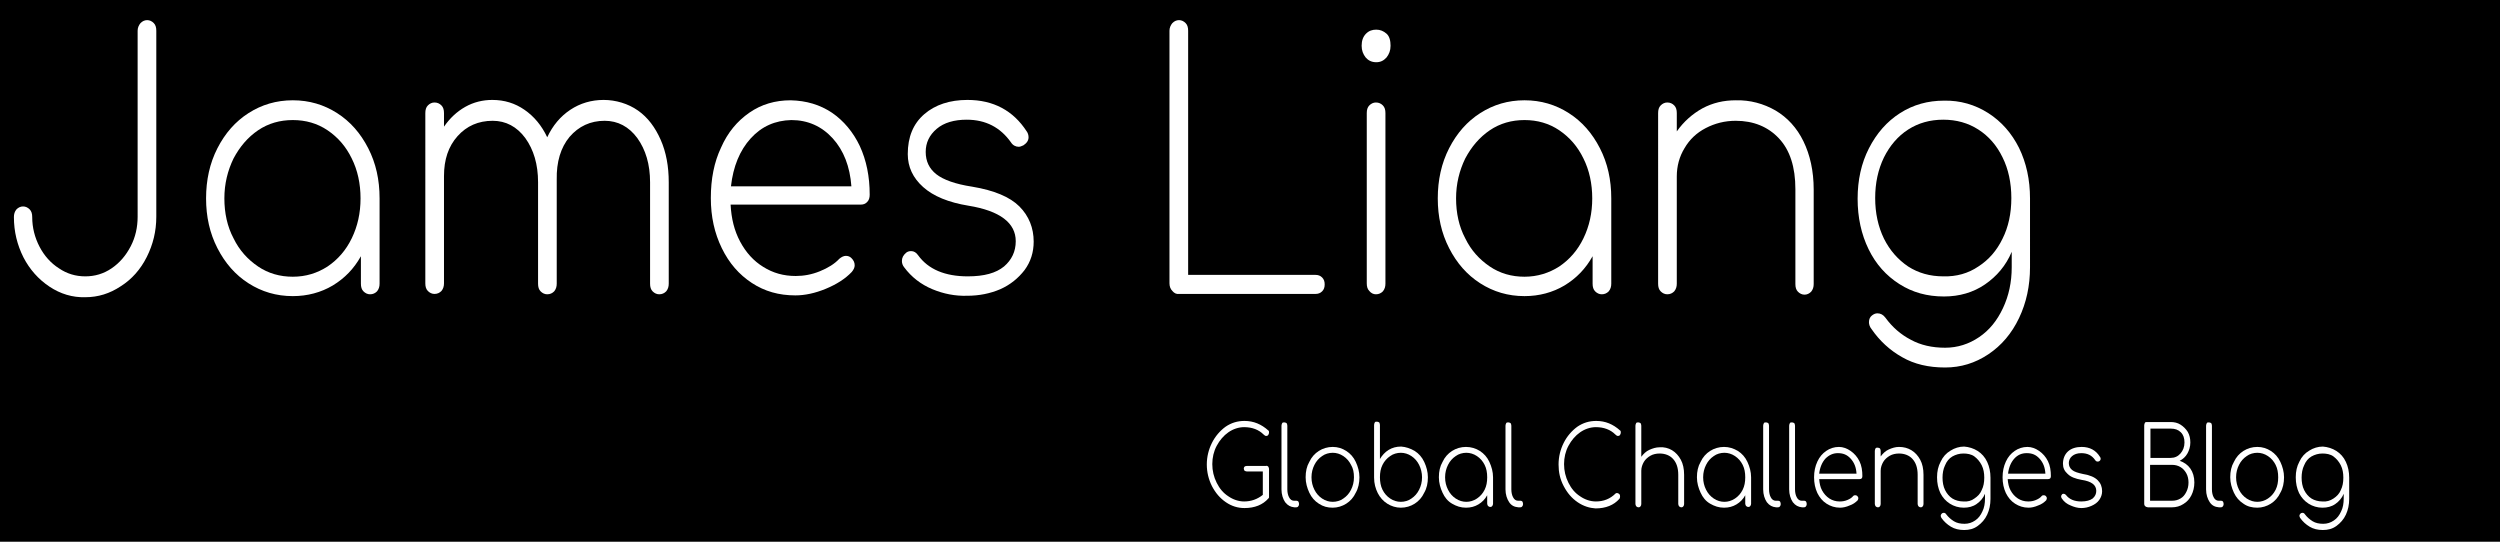 <?xml version="1.0" encoding="utf-8"?>
<!-- Generator: Adobe Illustrator 22.1.0, SVG Export Plug-In . SVG Version: 6.00 Build 0)  -->
<svg version="1.1" xmlns="http://www.w3.org/2000/svg" xmlns:xlink="http://www.w3.org/1999/xlink" x="0px" y="0px"
	 viewBox="0 0 683 148" style="enable-background:new 0 0 683 148;" xml:space="preserve">
<style type="text/css">
	.st0{fill:#FFFFFF;}
</style>
<g id="Layer_2">
	<rect y="0" width="683.1" height="148"/>
</g>
<g id="Layer_1">
	<g>
		<path class="st0" d="M13.5,78.3c-3-2-5.4-4.7-7.1-8c-1.7-3.4-2.6-7-2.6-11c0-0.8,0.2-1.5,0.7-2.1c0.5-0.5,1.1-0.8,1.8-0.8
			c0.7,0,1.3,0.3,1.8,0.8c0.5,0.5,0.7,1.2,0.7,2.1c0,2.9,0.7,5.6,2,8.1c1.3,2.5,3.1,4.5,5.3,5.9c2.2,1.5,4.6,2.2,7.2,2.2
			c2.6,0,5-0.7,7.2-2.2c2.2-1.5,3.9-3.5,5.2-6c1.3-2.5,1.9-5.2,1.9-8.1V8.4c0-0.8,0.3-1.5,0.8-2.1c0.5-0.5,1.1-0.8,1.8-0.8
			c0.7,0,1.3,0.3,1.8,0.8c0.5,0.5,0.7,1.2,0.7,2.1v50.8c0,4-0.9,7.6-2.6,11c-1.7,3.4-4.1,6.1-7.1,8c-3,2-6.2,3-9.7,3
			C19.8,81.3,16.5,80.3,13.5,78.3z"/>
		<path class="st0" d="M92.1,30.9c3.6,2.3,6.4,5.5,8.5,9.6c2.1,4.1,3.1,8.6,3.1,13.7v23.3c0,0.8-0.2,1.5-0.7,2.1
			c-0.5,0.5-1.1,0.8-1.9,0.8c-0.7,0-1.3-0.3-1.8-0.8c-0.5-0.5-0.7-1.2-0.7-2.1V70c-1.9,3.4-4.4,6-7.7,8c-3.2,1.9-6.9,2.9-10.9,2.9
			c-4.5,0-8.5-1.2-12.1-3.5c-3.6-2.3-6.4-5.5-8.5-9.6c-2.1-4.1-3.1-8.6-3.1-13.6c0-5,1-9.6,3.1-13.7c2.1-4.1,4.9-7.3,8.5-9.6
			c3.6-2.3,7.6-3.5,12.1-3.5C84.5,27.4,88.5,28.6,92.1,30.9z M89.5,72.8c2.8-1.9,5-4.4,6.6-7.7c1.6-3.3,2.4-6.9,2.4-10.9
			c0-4-0.8-7.7-2.4-10.9c-1.6-3.3-3.8-5.8-6.6-7.7c-2.8-1.9-6-2.8-9.5-2.8c-3.5,0-6.7,0.9-9.5,2.8c-2.8,1.9-5,4.5-6.7,7.7
			c-1.6,3.3-2.5,6.9-2.5,10.9c0,4,0.8,7.7,2.5,10.9c1.6,3.3,3.9,5.8,6.7,7.7c2.8,1.9,6,2.8,9.5,2.8C83.6,75.6,86.7,74.6,89.5,72.8z"
			/>
		<path class="st0" d="M174.3,30.2c2.7,1.9,4.7,4.6,6.2,8c1.5,3.4,2.2,7.3,2.2,11.6v27.7c0,0.8-0.2,1.5-0.7,2.1
			c-0.5,0.5-1.1,0.8-1.9,0.8c-0.7,0-1.3-0.3-1.8-0.8c-0.5-0.5-0.7-1.2-0.7-2.1V49.8c0-4.9-1.2-8.9-3.5-12.1
			c-2.3-3.1-5.3-4.7-8.9-4.7c-3.9,0-7.1,1.5-9.6,4.4c-2.4,2.9-3.6,6.8-3.5,11.7v0.7v27.7c0,0.8-0.2,1.5-0.7,2.1
			c-0.5,0.5-1.1,0.8-1.9,0.8c-0.7,0-1.3-0.3-1.8-0.8c-0.5-0.5-0.7-1.2-0.7-2.1V49.8c0-4.9-1.2-8.9-3.5-12.1
			c-2.3-3.1-5.3-4.7-8.9-4.7c-3.9,0-7.1,1.4-9.6,4.2c-2.5,2.8-3.7,6.4-3.7,10.9v29.3c0,0.8-0.2,1.5-0.7,2.1
			c-0.5,0.5-1.1,0.8-1.9,0.8c-0.7,0-1.3-0.3-1.8-0.8c-0.5-0.5-0.7-1.2-0.7-2.1V30.9c0-0.9,0.2-1.6,0.7-2.1c0.5-0.5,1.1-0.8,1.8-0.8
			c0.8,0,1.4,0.3,1.9,0.8c0.5,0.5,0.7,1.2,0.7,2.1v3.7c1.6-2.3,3.5-4.1,5.8-5.4c2.3-1.3,4.8-1.9,7.4-1.9c3.3,0,6.2,0.9,8.8,2.7
			c2.6,1.8,4.7,4.3,6.2,7.5c1.5-3.2,3.6-5.7,6.3-7.5c2.7-1.8,5.8-2.7,9.1-2.7S171.6,28.3,174.3,30.2z"/>
		<path class="st0" d="M227.3,30.8c3.2,2.2,5.8,5.3,7.6,9.1c1.8,3.9,2.7,8.3,2.7,13.3c0,0.8-0.2,1.5-0.7,2c-0.5,0.5-1,0.7-1.8,0.7
			h-35.5c0.2,3.8,1,7.1,2.6,10.1c1.6,3,3.7,5.3,6.3,6.9c2.7,1.7,5.6,2.5,8.9,2.5c2.2,0,4.4-0.4,6.6-1.3c2.2-0.9,4-2,5.3-3.4
			c0.6-0.5,1.2-0.8,1.8-0.8c0.6,0,1.1,0.2,1.5,0.6c0.6,0.6,0.9,1.2,0.9,2c0,0.6-0.3,1.2-0.8,1.8c-1.8,1.9-4.2,3.4-7.1,4.6
			c-2.9,1.2-5.7,1.8-8.3,1.8c-4.5,0-8.4-1.1-11.9-3.4c-3.5-2.3-6.2-5.4-8.2-9.5c-2-4.1-3-8.6-3-13.7c0-5.2,0.9-9.8,2.8-13.8
			c1.8-4.1,4.4-7.2,7.7-9.5c3.3-2.3,7.1-3.4,11.3-3.4C220.3,27.5,224,28.6,227.3,30.8z M205.1,37.8c-3,3.3-4.8,7.7-5.4,13.1h32.9
			c-0.4-5.4-2.1-9.8-5.1-13.1c-3-3.3-6.8-5-11.3-5C211.8,32.9,208.1,34.5,205.1,37.8z"/>
		<path class="st0" d="M254.7,79c-3.1-1.3-5.7-3.3-7.7-6c-0.4-0.5-0.6-1.1-0.6-1.7c0-0.9,0.4-1.6,1.1-2.2c0.3-0.3,0.8-0.5,1.4-0.5
			c0.8,0,1.4,0.4,1.9,1.1c2.8,3.9,7.4,5.8,13.6,5.8c4.5,0,7.7-0.9,9.9-2.7c2.1-1.8,3.2-4.1,3.2-6.9c0-5-4.3-8.3-12.9-9.7
			c-5.5-0.9-9.6-2.6-12.4-5.1c-2.8-2.5-4.2-5.5-4.2-9c0-4.7,1.5-8.3,4.5-10.9c3-2.6,7-3.9,11.8-3.9c7.1,0,12.5,2.9,16.2,8.6
			c0.3,0.4,0.5,1,0.5,1.6c0,0.9-0.5,1.6-1.4,2.2c-0.6,0.3-1,0.4-1.3,0.4c-0.8,0-1.6-0.4-2.1-1.2c-2.9-4.1-6.9-6.2-12.1-6.2
			c-3.4,0-6.2,0.8-8.2,2.5c-2,1.7-3,3.8-3,6.3c0,2.6,1,4.6,2.9,6.1c1.9,1.5,5.2,2.7,9.8,3.4c6,1,10.3,2.8,12.9,5.4
			c2.6,2.6,3.9,5.9,3.9,9.6c0,2.9-0.8,5.5-2.5,7.8c-1.7,2.2-3.9,4-6.6,5.2c-2.8,1.2-5.8,1.8-9.1,1.8C261,80.9,257.8,80.3,254.7,79z"
			/>
		<path class="st0" d="M320.3,79.5c-0.5-0.5-0.8-1.2-0.8-2.1v-69c0-0.8,0.3-1.5,0.8-2.1c0.5-0.5,1.1-0.8,1.8-0.8
			c0.7,0,1.3,0.3,1.8,0.8c0.5,0.5,0.7,1.2,0.7,2.1v66.7h34.8c0.7,0,1.3,0.2,1.8,0.7c0.5,0.5,0.7,1.1,0.7,1.9c0,0.8-0.2,1.4-0.7,1.9
			c-0.5,0.5-1.1,0.7-1.8,0.7h-37.3C321.4,80.4,320.8,80.1,320.3,79.5z"/>
		<path class="st0" d="M373.1,15.7c-0.7-0.9-1.1-1.9-1.1-3.2c0-1.4,0.4-2.5,1.2-3.3c0.8-0.8,1.7-1.1,2.8-1.1c1.1,0,2,0.4,2.8,1.1
			s1.1,1.9,1.1,3.3c0,1.3-0.4,2.3-1.1,3.2c-0.8,0.9-1.7,1.3-2.8,1.3C374.7,17,373.8,16.5,373.1,15.7z M374.1,79.5
			c-0.5-0.5-0.7-1.2-0.7-2.1V30.9c0-0.9,0.2-1.6,0.7-2.1c0.5-0.5,1.1-0.8,1.8-0.8c0.8,0,1.4,0.3,1.9,0.8c0.5,0.5,0.7,1.2,0.7,2.1
			v46.6c0,0.8-0.2,1.5-0.7,2.1c-0.5,0.5-1.1,0.8-1.9,0.8C375.2,80.4,374.6,80.1,374.1,79.5z"/>
		<path class="st0" d="M428.6,30.9c3.6,2.3,6.4,5.5,8.5,9.6c2.1,4.1,3.1,8.6,3.1,13.7v23.3c0,0.8-0.2,1.5-0.7,2.1
			c-0.5,0.5-1.1,0.8-1.9,0.8c-0.7,0-1.3-0.3-1.8-0.8c-0.5-0.5-0.7-1.2-0.7-2.1V70c-1.9,3.4-4.4,6-7.7,8c-3.2,1.9-6.9,2.9-10.9,2.9
			c-4.5,0-8.5-1.2-12.1-3.5c-3.6-2.3-6.4-5.5-8.5-9.6c-2.1-4.1-3.1-8.6-3.1-13.6c0-5,1-9.6,3.1-13.7c2.1-4.1,4.9-7.3,8.5-9.6
			c3.6-2.3,7.6-3.5,12.1-3.5C421,27.4,425,28.6,428.6,30.9z M426,72.8c2.8-1.9,5-4.4,6.6-7.7c1.6-3.3,2.4-6.9,2.4-10.9
			c0-4-0.8-7.7-2.4-10.9c-1.6-3.3-3.8-5.8-6.6-7.7c-2.8-1.9-6-2.8-9.5-2.8c-3.5,0-6.7,0.9-9.5,2.8c-2.8,1.9-5,4.5-6.7,7.7
			c-1.6,3.3-2.5,6.9-2.5,10.9c0,4,0.8,7.7,2.5,10.9c1.6,3.3,3.9,5.8,6.7,7.7c2.8,1.9,6,2.8,9.5,2.8C420,75.6,423.2,74.6,426,72.8z"
			/>
		<path class="st0" d="M485.1,30.2c3.2,1.9,5.8,4.7,7.6,8.4c1.8,3.7,2.8,8.1,2.8,13.2v25.8c0,0.8-0.2,1.5-0.7,2.1
			c-0.5,0.5-1.1,0.8-1.8,0.8c-0.7,0-1.3-0.3-1.8-0.8c-0.5-0.5-0.7-1.2-0.7-2.1V51.7c0-6.1-1.5-10.7-4.5-13.9c-3-3.2-7-4.8-11.8-4.8
			c-3,0-5.7,0.7-8.2,2c-2.5,1.3-4.4,3.1-5.8,5.5c-1.4,2.3-2.1,4.9-2.1,7.7v29.3c0,0.8-0.2,1.5-0.7,2.1c-0.5,0.5-1.1,0.8-1.9,0.8
			c-0.7,0-1.3-0.3-1.8-0.8c-0.5-0.5-0.7-1.2-0.7-2.1V30.9c0-0.9,0.2-1.6,0.7-2.1c0.5-0.5,1.1-0.8,1.8-0.8c0.8,0,1.4,0.3,1.9,0.8
			c0.5,0.5,0.7,1.2,0.7,2.1v5c1.9-2.7,4.3-4.8,7-6.3c2.8-1.5,5.8-2.2,9.1-2.2C478.1,27.3,481.8,28.3,485.1,30.2z"/>
		<path class="st0" d="M543.2,30.9c3.6,2.3,6.4,5.5,8.4,9.5c2,4.1,3,8.7,3,13.8V73c0,5.1-1,9.7-3,13.9c-2,4.2-4.8,7.5-8.4,9.9
			s-7.5,3.6-11.8,3.6c-4.5,0-8.4-0.9-11.7-2.8c-3.4-1.9-6.2-4.5-8.4-7.7c-0.5-0.6-0.7-1.3-0.7-1.9c0-0.8,0.3-1.4,0.8-1.8
			c0.5-0.4,1-0.6,1.5-0.6c0.9,0,1.6,0.4,2.2,1.2c1.9,2.6,4.2,4.6,6.9,6c2.7,1.5,5.9,2.2,9.4,2.2c3.4,0,6.5-1,9.3-2.9
			c2.8-1.9,4.9-4.5,6.5-7.9c1.6-3.4,2.4-7.1,2.4-11.2v-4.2c-1.6,3.8-4.1,6.7-7.3,8.9c-3.2,2.2-7,3.3-11.2,3.3
			c-4.6,0-8.6-1.1-12.2-3.4c-3.6-2.3-6.4-5.4-8.4-9.5c-2-4.1-3-8.7-3-13.8c0-5.1,1-9.7,3.1-13.8c2.1-4.1,4.9-7.3,8.5-9.6
			c3.6-2.3,7.6-3.4,12-3.4C535.5,27.4,539.6,28.6,543.2,30.9z M540.5,72.8c2.8-1.8,5-4.3,6.6-7.6c1.6-3.2,2.4-6.9,2.4-11.1
			c0-4.1-0.8-7.9-2.4-11.1c-1.6-3.3-3.8-5.8-6.6-7.6s-6-2.7-9.6-2.7c-3.6,0-6.8,0.9-9.6,2.7c-2.8,1.8-5,4.4-6.6,7.6
			c-1.6,3.3-2.4,7-2.4,11.1c0,4.1,0.8,7.8,2.4,11.1c1.6,3.2,3.8,5.7,6.6,7.6c2.8,1.8,6,2.7,9.6,2.7
			C534.5,75.6,537.7,74.7,540.5,72.8z"/>
	</g>
	<g>
		<path class="st0" d="M346.5,127.5c0.1,0.2,0.2,0.4,0.2,0.6v7.5c0,0.1,0,0.3,0,0.3c0,0.1-0.1,0.2-0.2,0.3c-1.5,1.7-3.7,2.6-6.5,2.6
			c-1.8,0-3.5-0.5-5.1-1.6c-1.6-1.1-2.8-2.5-3.8-4.4c-0.9-1.8-1.4-3.8-1.4-5.9s0.5-4.1,1.4-5.9s2.2-3.3,3.7-4.4
			c1.6-1.1,3.3-1.6,5.2-1.6c2.5,0,4.6,0.9,6.5,2.6c0.2,0.1,0.2,0.3,0.2,0.6c0,0.2-0.1,0.5-0.2,0.6c-0.1,0.2-0.3,0.3-0.6,0.3
			c-0.2,0-0.4-0.1-0.7-0.4c-1.3-1.3-3.1-2-5.3-2c-1.5,0-3,0.5-4.3,1.4c-1.3,0.9-2.4,2.2-3.2,3.7s-1.2,3.2-1.2,5
			c0,1.8,0.4,3.5,1.2,5.1s1.8,2.8,3.2,3.7c1.3,0.9,2.8,1.4,4.3,1.4c1.9,0,3.6-0.6,5.1-1.8v-6.4h-4.4c-0.2,0-0.4-0.1-0.6-0.2
			c-0.1-0.2-0.2-0.4-0.2-0.6c0-0.2,0.1-0.4,0.2-0.5c0.1-0.1,0.3-0.2,0.6-0.2h5.2C346.1,127.2,346.3,127.3,346.5,127.5z"/>
		<path class="st0" d="M351.1,137.2c-0.6-0.9-1-2.1-1-3.5v-17.4c0-0.3,0.1-0.5,0.2-0.7c0.1-0.2,0.3-0.2,0.6-0.2
			c0.2,0,0.4,0.1,0.6,0.2c0.1,0.2,0.2,0.4,0.2,0.7v17.4c0,0.9,0.2,1.7,0.5,2.2c0.3,0.6,0.8,0.9,1.3,0.9h0.7c0.2,0,0.4,0.1,0.5,0.2
			c0.1,0.2,0.2,0.4,0.2,0.7c0,0.3-0.1,0.5-0.2,0.6c-0.1,0.2-0.3,0.3-0.6,0.3h-0.5C352.6,138.5,351.8,138.1,351.1,137.2z"/>
		<path class="st0" d="M360.3,137.6c-1.1-0.7-2-1.7-2.6-3c-0.6-1.3-1-2.7-1-4.2c0-1.6,0.3-3,1-4.2c0.6-1.3,1.5-2.3,2.6-3
			c1.1-0.7,2.4-1.1,3.8-1.1c1.4,0,2.6,0.4,3.7,1.1c1.1,0.7,2,1.7,2.6,3c0.6,1.3,1,2.7,1,4.2c0,1.5-0.3,3-1,4.2
			c-0.6,1.3-1.5,2.3-2.6,3s-2.4,1.1-3.7,1.1C362.7,138.7,361.5,138.4,360.3,137.6z M367,136.2c0.9-0.6,1.6-1.4,2.1-2.4
			c0.5-1,0.8-2.1,0.8-3.4s-0.2-2.4-0.8-3.4c-0.5-1-1.2-1.8-2.1-2.4c-0.9-0.6-1.9-0.9-2.9-0.9s-2.1,0.3-2.9,0.9
			c-0.9,0.6-1.6,1.4-2.1,2.4c-0.5,1-0.8,2.1-0.8,3.4s0.3,2.4,0.8,3.4c0.5,1,1.2,1.8,2.1,2.4c0.9,0.6,1.9,0.9,2.9,0.9
			S366.2,136.8,367,136.2z"/>
		<path class="st0" d="M386.5,123.2c1.1,0.7,2,1.7,2.6,3c0.6,1.3,1,2.7,1,4.2c0,1.6-0.3,3-1,4.2c-0.6,1.3-1.5,2.3-2.6,3
			s-2.4,1.1-3.8,1.1c-1.3,0-2.6-0.4-3.7-1.1c-1.1-0.7-2-1.7-2.6-2.9c-0.6-1.2-1-2.6-1-4.2v-0.1v-14.3c0-0.3,0.1-0.5,0.2-0.7
			c0.1-0.2,0.3-0.2,0.6-0.2c0.2,0,0.4,0.1,0.6,0.2c0.1,0.2,0.2,0.4,0.2,0.7v9.3c0.6-1,1.4-1.9,2.4-2.5c1-0.6,2.1-0.9,3.4-0.9
			C384.1,122.1,385.3,122.5,386.5,123.2z M385.6,136.2c0.9-0.6,1.6-1.4,2.1-2.4c0.5-1,0.8-2.1,0.8-3.4c0-1.2-0.3-2.4-0.8-3.4
			c-0.5-1-1.2-1.8-2.1-2.4c-0.9-0.6-1.9-0.9-2.9-0.9s-2.1,0.3-2.9,0.9c-0.9,0.6-1.6,1.4-2.1,2.4s-0.7,2.1-0.7,3.4
			c0,1.2,0.2,2.4,0.7,3.4c0.5,1,1.2,1.8,2.1,2.4c0.9,0.6,1.9,0.9,2.9,0.9S384.8,136.8,385.6,136.2z"/>
		<path class="st0" d="M404.3,123.2c1.1,0.7,2,1.7,2.6,3c0.6,1.3,1,2.7,1,4.2v7.2c0,0.3-0.1,0.5-0.2,0.6c-0.1,0.2-0.3,0.3-0.6,0.3
			c-0.2,0-0.4-0.1-0.6-0.3c-0.1-0.2-0.2-0.4-0.2-0.6v-2.3c-0.6,1.1-1.4,1.9-2.4,2.5c-1,0.6-2.1,0.9-3.4,0.9c-1.4,0-2.6-0.4-3.8-1.1
			s-2-1.7-2.6-3c-0.6-1.3-1-2.7-1-4.2c0-1.6,0.3-3,1-4.2c0.6-1.3,1.5-2.3,2.6-3c1.1-0.7,2.4-1.1,3.8-1.1
			C401.9,122.1,403.2,122.5,404.3,123.2z M403.5,136.2c0.9-0.6,1.6-1.4,2.1-2.4s0.7-2.1,0.7-3.4s-0.2-2.4-0.7-3.4
			c-0.5-1-1.2-1.8-2.1-2.4c-0.9-0.6-1.9-0.9-2.9-0.9s-2.1,0.3-2.9,0.9c-0.9,0.6-1.6,1.4-2.1,2.4c-0.5,1-0.8,2.1-0.8,3.4
			s0.3,2.4,0.8,3.4c0.5,1,1.2,1.8,2.1,2.4c0.9,0.6,1.9,0.9,2.9,0.9S402.6,136.8,403.5,136.2z"/>
		<path class="st0" d="M412.3,137.2c-0.6-0.9-1-2.1-1-3.5v-17.4c0-0.3,0.1-0.5,0.2-0.7c0.1-0.2,0.3-0.2,0.6-0.2
			c0.2,0,0.4,0.1,0.6,0.2c0.1,0.2,0.2,0.4,0.2,0.7v17.4c0,0.9,0.2,1.7,0.5,2.2c0.3,0.6,0.8,0.9,1.3,0.9h0.7c0.2,0,0.4,0.1,0.5,0.2
			c0.1,0.2,0.2,0.4,0.2,0.7c0,0.3-0.1,0.5-0.2,0.6c-0.1,0.2-0.3,0.3-0.6,0.3h-0.5C413.7,138.5,412.9,138.1,412.3,137.2z"/>
		<path class="st0" d="M431,137.2c-1.6-1.1-2.8-2.5-3.8-4.4s-1.4-3.8-1.4-5.9s0.5-4.1,1.4-5.9c0.9-1.8,2.2-3.3,3.7-4.4
			c1.6-1.1,3.3-1.6,5.2-1.6c2.5,0,4.6,0.9,6.5,2.6c0.2,0.1,0.2,0.3,0.2,0.6c0,0.2-0.1,0.5-0.2,0.6c-0.1,0.2-0.3,0.3-0.6,0.3
			c-0.2,0-0.4-0.1-0.7-0.4c-1.3-1.3-3.1-2-5.3-2c-1.5,0-3,0.5-4.3,1.4c-1.3,0.9-2.4,2.2-3.2,3.7s-1.2,3.2-1.2,5
			c0,1.8,0.4,3.5,1.2,5.1c0.8,1.6,1.8,2.8,3.2,3.7c1.3,0.9,2.8,1.4,4.3,1.4c2.1,0,3.9-0.7,5.4-2.2c0.1-0.1,0.3-0.1,0.4-0.1
			c0.2,0,0.4,0.1,0.6,0.3c0.2,0.2,0.2,0.4,0.2,0.7s-0.1,0.5-0.2,0.6c-1.5,1.7-3.7,2.6-6.5,2.6C434.3,138.8,432.6,138.3,431,137.2z"
			/>
		<path class="st0" d="M456.8,123c1,0.6,1.8,1.5,2.4,2.6s0.9,2.5,0.9,4.1v8c0,0.3-0.1,0.5-0.2,0.6c-0.1,0.2-0.3,0.3-0.6,0.3
			c-0.2,0-0.4-0.1-0.6-0.3c-0.1-0.2-0.2-0.4-0.2-0.6v-8c0-1.9-0.5-3.3-1.4-4.3c-0.9-1-2.2-1.5-3.7-1.5c-0.9,0-1.8,0.2-2.5,0.6
			s-1.4,1-1.8,1.7s-0.7,1.5-0.7,2.4v9.1c0,0.3-0.1,0.5-0.2,0.6c-0.1,0.2-0.3,0.3-0.6,0.3c-0.2,0-0.4-0.1-0.6-0.3
			c-0.1-0.2-0.2-0.4-0.2-0.6v-21.4c0-0.3,0.1-0.5,0.2-0.7c0.1-0.2,0.3-0.2,0.6-0.2c0.2,0,0.4,0.1,0.6,0.2c0.1,0.2,0.2,0.4,0.2,0.7
			v8.5c0.6-0.8,1.3-1.5,2.2-1.9s1.8-0.7,2.8-0.7C454.6,122.1,455.8,122.4,456.8,123z"/>
		<path class="st0" d="M474.8,123.2c1.1,0.7,2,1.7,2.6,3c0.6,1.3,1,2.7,1,4.2v7.2c0,0.3-0.1,0.5-0.2,0.6c-0.1,0.2-0.3,0.3-0.6,0.3
			c-0.2,0-0.4-0.1-0.6-0.3c-0.1-0.2-0.2-0.4-0.2-0.6v-2.3c-0.6,1.1-1.4,1.9-2.4,2.5c-1,0.6-2.1,0.9-3.4,0.9c-1.4,0-2.6-0.4-3.8-1.1
			s-2-1.7-2.6-3c-0.6-1.3-1-2.7-1-4.2c0-1.6,0.3-3,1-4.2c0.6-1.3,1.5-2.3,2.6-3c1.1-0.7,2.4-1.1,3.8-1.1
			C472.4,122.1,473.6,122.5,474.8,123.2z M474,136.2c0.9-0.6,1.6-1.4,2.1-2.4s0.7-2.1,0.7-3.4s-0.2-2.4-0.7-3.4
			c-0.5-1-1.2-1.8-2.1-2.4c-0.9-0.6-1.9-0.9-2.9-0.9s-2.1,0.3-2.9,0.9c-0.9,0.6-1.6,1.4-2.1,2.4c-0.5,1-0.8,2.1-0.8,3.4
			s0.3,2.4,0.8,3.4c0.5,1,1.2,1.8,2.1,2.4c0.9,0.6,1.9,0.9,2.9,0.9S473.1,136.8,474,136.2z"/>
		<path class="st0" d="M482.7,137.2c-0.6-0.9-1-2.1-1-3.5v-17.4c0-0.3,0.1-0.5,0.2-0.7c0.1-0.2,0.3-0.2,0.6-0.2
			c0.2,0,0.4,0.1,0.6,0.2c0.1,0.2,0.2,0.4,0.2,0.7v17.4c0,0.9,0.2,1.7,0.5,2.2c0.3,0.6,0.8,0.9,1.3,0.9h0.7c0.2,0,0.4,0.1,0.5,0.2
			c0.1,0.2,0.2,0.4,0.2,0.7c0,0.3-0.1,0.5-0.2,0.6c-0.1,0.2-0.3,0.3-0.6,0.3h-0.5C484.2,138.5,483.4,138.1,482.7,137.2z"/>
		<path class="st0" d="M489.8,137.2c-0.6-0.9-1-2.1-1-3.5v-17.4c0-0.3,0.1-0.5,0.2-0.7c0.1-0.2,0.3-0.2,0.6-0.2
			c0.2,0,0.4,0.1,0.6,0.2c0.1,0.2,0.2,0.4,0.2,0.7v17.4c0,0.9,0.2,1.7,0.5,2.2c0.3,0.6,0.8,0.9,1.3,0.9h0.7c0.2,0,0.4,0.1,0.5,0.2
			c0.1,0.2,0.2,0.4,0.2,0.7c0,0.3-0.1,0.5-0.2,0.6c-0.1,0.2-0.3,0.3-0.6,0.3h-0.5C491.3,138.5,490.5,138.1,489.8,137.2z"/>
		<path class="st0" d="M505.6,123.2c1,0.7,1.8,1.6,2.4,2.8c0.6,1.2,0.8,2.6,0.8,4.1c0,0.3-0.1,0.5-0.2,0.6c-0.1,0.1-0.3,0.2-0.6,0.2
			h-11c0.1,1.2,0.3,2.2,0.8,3.1c0.5,0.9,1.1,1.6,2,2.2c0.8,0.5,1.7,0.8,2.8,0.8c0.7,0,1.4-0.1,2.1-0.4c0.7-0.3,1.2-0.6,1.6-1.1
			c0.2-0.2,0.4-0.2,0.6-0.2s0.4,0.1,0.5,0.2c0.2,0.2,0.3,0.4,0.3,0.6c0,0.2-0.1,0.4-0.2,0.6c-0.6,0.6-1.3,1.1-2.2,1.4
			c-0.9,0.4-1.8,0.6-2.6,0.6c-1.4,0-2.6-0.4-3.7-1.1s-1.9-1.7-2.5-2.9c-0.6-1.3-0.9-2.7-0.9-4.3c0-1.6,0.3-3,0.9-4.3
			c0.6-1.3,1.4-2.2,2.4-2.9s2.2-1.1,3.5-1.1C503.5,122.1,504.6,122.5,505.6,123.2z M498.7,125.3c-0.9,1-1.5,2.4-1.7,4.1h10.2
			c-0.1-1.7-0.6-3-1.6-4.1s-2.1-1.5-3.5-1.5C500.8,123.8,499.7,124.3,498.7,125.3z"/>
		<path class="st0" d="M522.2,123c1,0.6,1.8,1.5,2.4,2.6s0.9,2.5,0.9,4.1v8c0,0.3-0.1,0.5-0.2,0.6c-0.1,0.2-0.3,0.3-0.6,0.3
			c-0.2,0-0.4-0.1-0.6-0.3c-0.1-0.2-0.2-0.4-0.2-0.6v-8c0-1.9-0.5-3.3-1.4-4.3c-0.9-1-2.2-1.5-3.7-1.5c-0.9,0-1.8,0.2-2.5,0.6
			s-1.4,1-1.8,1.7s-0.7,1.5-0.7,2.4v9.1c0,0.3-0.1,0.5-0.2,0.6c-0.1,0.2-0.3,0.3-0.6,0.3c-0.2,0-0.4-0.1-0.6-0.3
			c-0.1-0.2-0.2-0.4-0.2-0.6v-14.5c0-0.3,0.1-0.5,0.2-0.7c0.1-0.2,0.3-0.2,0.6-0.2c0.2,0,0.4,0.1,0.6,0.2c0.1,0.2,0.2,0.4,0.2,0.7
			v1.5c0.6-0.8,1.3-1.5,2.2-1.9s1.8-0.7,2.8-0.7C520.1,122.1,521.2,122.4,522.2,123z"/>
		<path class="st0" d="M540.3,123.2c1.1,0.7,2,1.7,2.6,3c0.6,1.3,0.9,2.7,0.9,4.3v5.8c0,1.6-0.3,3-0.9,4.3c-0.6,1.3-1.5,2.3-2.6,3.1
			s-2.3,1.1-3.7,1.1c-1.4,0-2.6-0.3-3.6-0.9c-1-0.6-1.9-1.4-2.6-2.4c-0.1-0.2-0.2-0.4-0.2-0.6c0-0.2,0.1-0.4,0.3-0.6
			c0.1-0.1,0.3-0.2,0.5-0.2c0.3,0,0.5,0.1,0.7,0.4c0.6,0.8,1.3,1.4,2.1,1.9c0.8,0.5,1.8,0.7,2.9,0.7c1.1,0,2-0.3,2.9-0.9
			c0.9-0.6,1.5-1.4,2-2.5c0.5-1,0.7-2.2,0.7-3.5v-1.3c-0.5,1.2-1.3,2.1-2.3,2.8c-1,0.7-2.2,1-3.5,1c-1.4,0-2.7-0.4-3.8-1.1
			c-1.1-0.7-2-1.7-2.6-2.9c-0.6-1.3-0.9-2.7-0.9-4.3c0-1.6,0.3-3,1-4.3c0.6-1.3,1.5-2.3,2.7-3c1.1-0.7,2.4-1.1,3.7-1.1
			C537.9,122.1,539.2,122.5,540.3,123.2z M539.4,136.2c0.9-0.6,1.6-1.3,2-2.3c0.5-1,0.7-2.1,0.7-3.4s-0.2-2.4-0.7-3.4
			c-0.5-1-1.2-1.8-2-2.4s-1.9-0.8-3-0.8c-1.1,0-2.1,0.3-3,0.8s-1.6,1.4-2,2.4c-0.5,1-0.7,2.2-0.7,3.4s0.2,2.4,0.7,3.4
			c0.5,1,1.2,1.8,2,2.3s1.9,0.8,3,0.8C537.6,137.1,538.6,136.8,539.4,136.2z"/>
		<path class="st0" d="M557.1,123.2c1,0.7,1.8,1.6,2.4,2.8c0.6,1.2,0.8,2.6,0.8,4.1c0,0.3-0.1,0.5-0.2,0.6c-0.1,0.1-0.3,0.2-0.6,0.2
			h-11c0.1,1.2,0.3,2.2,0.8,3.1c0.5,0.9,1.1,1.6,2,2.2c0.8,0.5,1.7,0.8,2.8,0.8c0.7,0,1.4-0.1,2.1-0.4c0.7-0.3,1.2-0.6,1.6-1.1
			c0.2-0.2,0.4-0.2,0.6-0.2s0.4,0.1,0.5,0.2c0.2,0.2,0.3,0.4,0.3,0.6c0,0.2-0.1,0.4-0.2,0.6c-0.6,0.6-1.3,1.1-2.2,1.4
			c-0.9,0.4-1.8,0.6-2.6,0.6c-1.4,0-2.6-0.4-3.7-1.1s-1.9-1.7-2.5-2.9c-0.6-1.3-0.9-2.7-0.9-4.3c0-1.6,0.3-3,0.9-4.3
			c0.6-1.3,1.4-2.2,2.4-2.9s2.2-1.1,3.5-1.1C555,122.1,556.1,122.5,557.1,123.2z M550.3,125.3c-0.9,1-1.5,2.4-1.7,4.1h10.2
			c-0.1-1.7-0.6-3-1.6-4.1s-2.1-1.5-3.5-1.5C552.3,123.8,551.2,124.3,550.3,125.3z"/>
		<path class="st0" d="M565.7,138.1c-1-0.4-1.8-1-2.4-1.9c-0.1-0.2-0.2-0.3-0.2-0.5c0-0.3,0.1-0.5,0.3-0.7c0.1-0.1,0.3-0.1,0.4-0.1
			c0.2,0,0.4,0.1,0.6,0.3c0.9,1.2,2.3,1.8,4.2,1.8c1.4,0,2.4-0.3,3.1-0.8c0.7-0.6,1-1.3,1-2.1c0-1.6-1.3-2.6-4-3
			c-1.7-0.3-3-0.8-3.8-1.6c-0.9-0.8-1.3-1.7-1.3-2.8c0-1.4,0.5-2.6,1.4-3.4s2.2-1.2,3.7-1.2c2.2,0,3.9,0.9,5,2.7
			c0.1,0.1,0.2,0.3,0.2,0.5c0,0.3-0.1,0.5-0.4,0.7c-0.2,0.1-0.3,0.1-0.4,0.1c-0.3,0-0.5-0.1-0.7-0.4c-0.9-1.3-2.1-1.9-3.8-1.9
			c-1.1,0-1.9,0.3-2.5,0.8c-0.6,0.5-0.9,1.2-0.9,1.9c0,0.8,0.3,1.4,0.9,1.9c0.6,0.5,1.6,0.8,3,1.1c1.9,0.3,3.2,0.9,4,1.7
			s1.2,1.8,1.2,3c0,0.9-0.3,1.7-0.8,2.4s-1.2,1.2-2.1,1.6c-0.9,0.4-1.8,0.6-2.8,0.6S566.6,138.5,565.7,138.1z"/>
		<path class="st0" d="M586.1,138.3c-0.2-0.1-0.3-0.4-0.3-0.7v-21.4c0-0.3,0.1-0.5,0.2-0.7c0.1-0.2,0.3-0.2,0.6-0.2h6.4
			c1,0,1.9,0.2,2.7,0.7c0.8,0.5,1.5,1.2,2,2c0.5,0.9,0.7,1.8,0.7,2.9c0,1.1-0.3,2.1-0.8,3s-1.2,1.5-2.1,2c1.2,0.4,2.2,1.1,2.9,2.1
			c0.7,1,1.1,2.3,1.1,3.8c0,1.3-0.3,2.5-0.8,3.5c-0.5,1-1.2,1.8-2.2,2.4c-0.9,0.6-2,0.9-3.1,0.9h-6.6
			C586.5,138.5,586.2,138.5,586.1,138.3z M593,125.1c1.1,0,2-0.4,2.7-1.2c0.7-0.8,1.1-1.8,1.1-3c0-1.2-0.3-2.1-1-2.8
			c-0.7-0.7-1.6-1-2.7-1h-5.6v8H593z M593.4,136.8c0.9,0,1.6-0.2,2.3-0.6c0.7-0.4,1.2-1,1.6-1.8c0.4-0.8,0.6-1.6,0.6-2.6
			c0-0.9-0.2-1.8-0.6-2.5c-0.4-0.7-0.9-1.3-1.6-1.7c-0.7-0.4-1.4-0.6-2.3-0.6h-6v9.8H593.4z"/>
		<path class="st0" d="M603.7,137.2c-0.6-0.9-1-2.1-1-3.5v-17.4c0-0.3,0.1-0.5,0.2-0.7c0.1-0.2,0.3-0.2,0.6-0.2
			c0.2,0,0.4,0.1,0.6,0.2c0.1,0.2,0.2,0.4,0.2,0.7v17.4c0,0.9,0.2,1.7,0.5,2.2c0.3,0.6,0.8,0.9,1.3,0.9h0.7c0.2,0,0.4,0.1,0.5,0.2
			c0.1,0.2,0.2,0.4,0.2,0.7c0,0.3-0.1,0.5-0.2,0.6c-0.1,0.2-0.3,0.3-0.6,0.3h-0.5C605.1,138.5,604.3,138.1,603.7,137.2z"/>
		<path class="st0" d="M612.9,137.6c-1.1-0.7-2-1.7-2.6-3c-0.6-1.3-1-2.7-1-4.2c0-1.6,0.3-3,1-4.2c0.6-1.3,1.5-2.3,2.6-3
			c1.1-0.7,2.4-1.1,3.8-1.1c1.4,0,2.6,0.4,3.7,1.1c1.1,0.7,2,1.7,2.6,3c0.6,1.3,1,2.7,1,4.2c0,1.5-0.3,3-1,4.2
			c-0.6,1.3-1.5,2.3-2.6,3s-2.4,1.1-3.7,1.1C615.3,138.7,614,138.4,612.9,137.6z M619.6,136.2c0.9-0.6,1.6-1.4,2.1-2.4
			s0.7-2.1,0.7-3.4s-0.2-2.4-0.7-3.4c-0.5-1-1.2-1.8-2.1-2.4c-0.9-0.6-1.9-0.9-2.9-0.9s-2.1,0.3-2.9,0.9c-0.9,0.6-1.6,1.4-2.1,2.4
			c-0.5,1-0.8,2.1-0.8,3.4s0.3,2.4,0.8,3.4c0.5,1,1.2,1.8,2.1,2.4c0.9,0.6,1.9,0.9,2.9,0.9S618.7,136.8,619.6,136.2z"/>
		<path class="st0" d="M638.3,123.2c1.1,0.7,2,1.7,2.6,3c0.6,1.3,0.9,2.7,0.9,4.3v5.8c0,1.6-0.3,3-0.9,4.3c-0.6,1.3-1.5,2.3-2.6,3.1
			s-2.3,1.1-3.7,1.1c-1.4,0-2.6-0.3-3.6-0.9c-1-0.6-1.9-1.4-2.6-2.4c-0.1-0.2-0.2-0.4-0.2-0.6c0-0.2,0.1-0.4,0.3-0.6
			c0.1-0.1,0.3-0.2,0.5-0.2c0.3,0,0.5,0.1,0.7,0.4c0.6,0.8,1.3,1.4,2.1,1.9c0.8,0.5,1.8,0.7,2.9,0.7c1.1,0,2-0.3,2.9-0.9
			c0.9-0.6,1.5-1.4,2-2.5c0.5-1,0.7-2.2,0.7-3.5v-1.3c-0.5,1.2-1.3,2.1-2.3,2.8c-1,0.7-2.2,1-3.5,1c-1.4,0-2.7-0.4-3.8-1.1
			c-1.1-0.7-2-1.7-2.6-2.9c-0.6-1.3-0.9-2.7-0.9-4.3c0-1.6,0.3-3,1-4.3c0.6-1.3,1.5-2.3,2.7-3c1.1-0.7,2.4-1.1,3.7-1.1
			C635.9,122.1,637.2,122.5,638.3,123.2z M637.5,136.2c0.9-0.6,1.6-1.3,2-2.3c0.5-1,0.7-2.1,0.7-3.4s-0.2-2.4-0.7-3.4
			c-0.5-1-1.2-1.8-2-2.4s-1.9-0.8-3-0.8c-1.1,0-2.1,0.3-3,0.8s-1.6,1.4-2,2.4c-0.5,1-0.7,2.2-0.7,3.4s0.2,2.4,0.7,3.4
			c0.5,1,1.2,1.8,2,2.3s1.9,0.8,3,0.8C635.6,137.1,636.6,136.8,637.5,136.2z"/>
	</g>
</g>
</svg>
